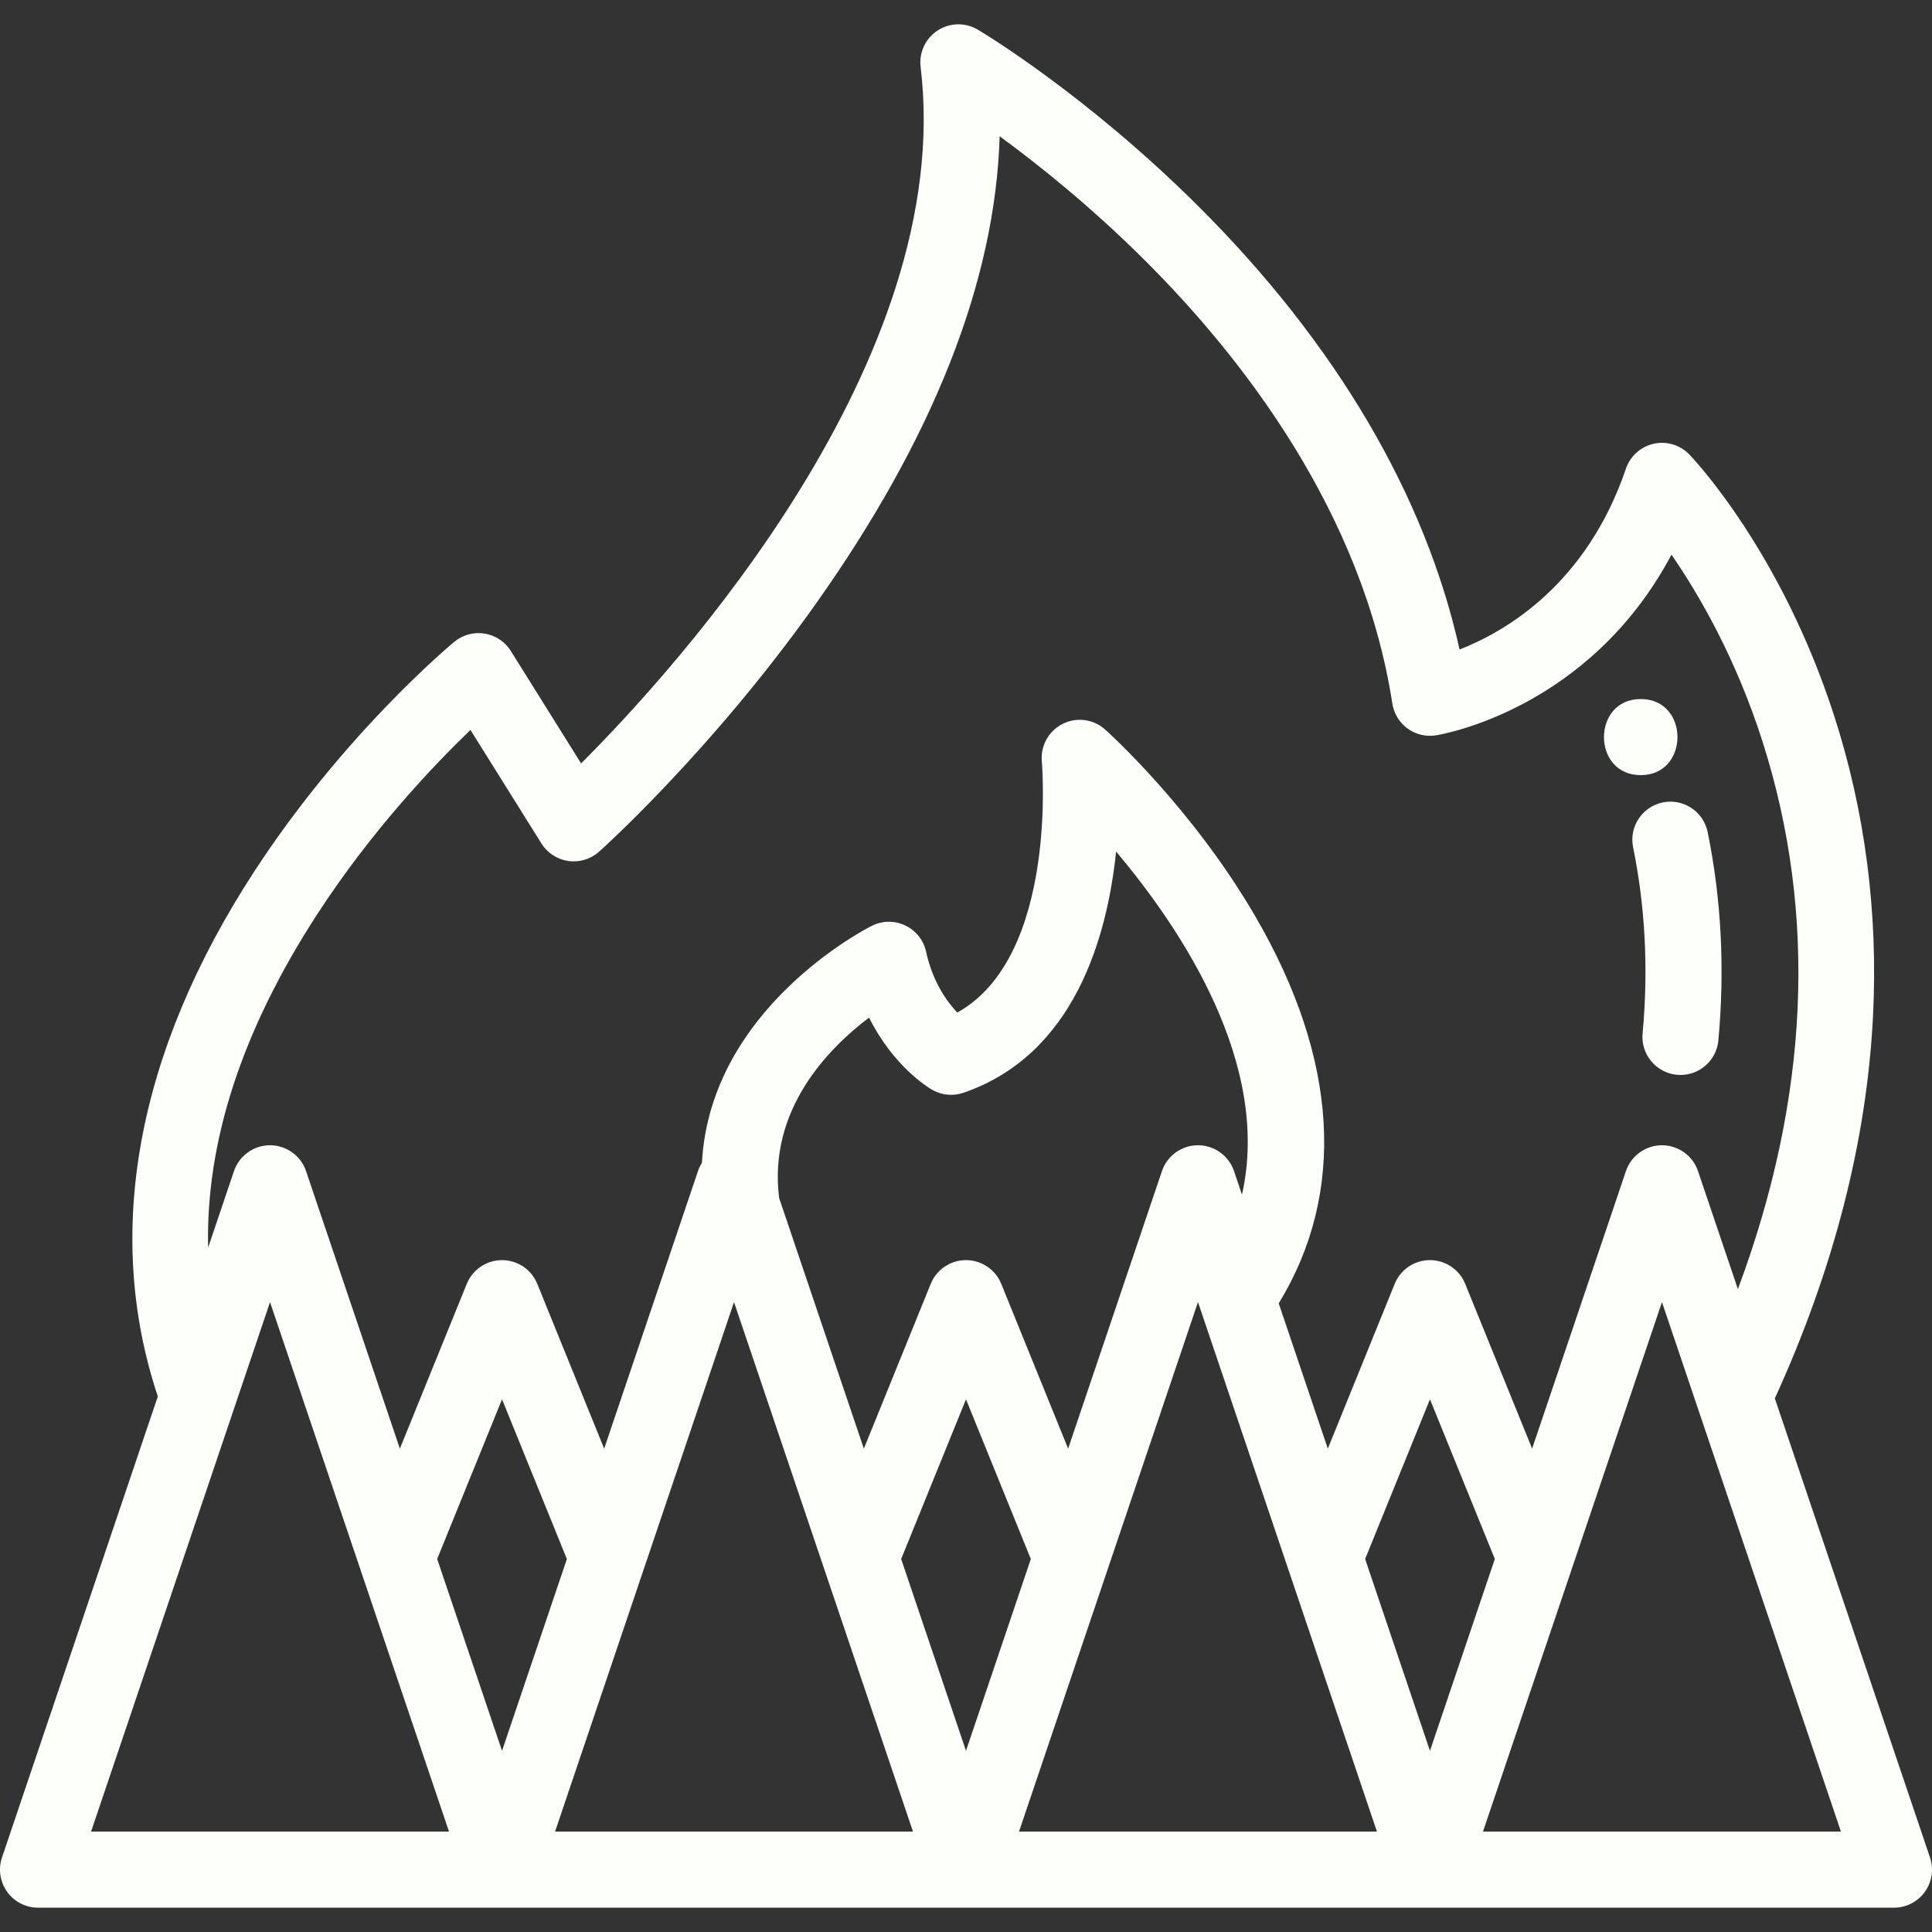 <?xml version="1.0"?>
<svg xmlns="http://www.w3.org/2000/svg" xmlns:xlink="http://www.w3.org/1999/xlink" xmlns:svgjs="http://svgjs.com/svgjs" version="1.1" width="512" height="512" x="0" y="0" viewBox="0 0 512 512" style="enable-background:new 0 0 512 512" xml:space="preserve" class=""><rect x="0" y="0" width="512" height="512" fill="#333333" stroke="none"/><g>
<g xmlns="http://www.w3.org/2000/svg">
	<g>
		<path d="M511.469,492.246l-41.118-121.654c15.562-34.078,24.323-68.067,26.006-101.087c1.404-27.557-2.075-54.472-10.342-79.995    c-14.138-43.654-37.337-68.049-38.317-69.066c-2.44-2.531-6.021-3.609-9.454-2.843c-3.431,0.765-6.216,3.263-7.35,6.59    c-10.416,30.58-31.718,43.094-44.093,47.94c-9.042-40.809-32.807-81.209-69.246-117.5c-29.783-29.661-57.277-46.093-58.432-46.779    c-3.305-1.958-7.435-1.868-10.651,0.231c-3.217,2.099-4.961,5.843-4.499,9.657c9.406,77.596-64.203,158.789-89.972,184.572    l-18.626-29.798c-1.541-2.465-4.07-4.145-6.939-4.61c-2.868-0.465-5.799,0.332-8.038,2.185    c-1.181,0.976-29.181,24.333-52.903,60.689c-31.277,47.935-40.107,96.007-25.667,139.286L0.531,492.246    c-1.041,3.077-0.533,6.468,1.36,9.107s4.944,4.205,8.193,4.205h122.963H256h122.953h122.963c3.249,0,6.298-1.565,8.193-4.205    C512.004,498.713,512.51,495.323,511.469,492.246z M84.109,242.22c14.38-22.14,30.816-39.398,40.568-48.774l18.805,30.088    c1.576,2.521,4.183,4.219,7.127,4.638c2.942,0.417,5.922-0.481,8.139-2.461c1.198-1.071,29.671-26.655,57.012-65.072    c31.547-44.326,48.024-86.11,49.158-124.526c10.267,7.51,24.322,18.734,38.771,33.171c25.452,25.432,57.44,66.403,65.298,117.174    c0.41,2.65,1.859,5.028,4.027,6.607c2.167,1.579,4.874,2.229,7.523,1.808c1.834-0.292,40.655-6.959,62.423-47.875    c7.259,10.518,17.081,27.386,24.175,49.678c14.538,45.677,12.302,94.335-6.575,144.952l-10.569-31.272    c-1.385-4.097-5.228-6.854-9.552-6.854c-4.325,0-8.167,2.758-9.552,6.854l-24.86,73.54l-17.733-43.664    c-1.545-3.802-5.239-6.29-9.343-6.289c-4.104,0.001-7.798,2.488-9.342,6.291l-17.725,43.666l-13.008-38.488    c17.926-29.371,15.829-64.715-6.211-102.587c-16.685-28.669-38.87-48.666-39.806-49.503c-3.088-2.763-7.551-3.348-11.252-1.485    c-3.701,1.861-5.885,5.804-5.51,9.929c0.049,0.544,4.364,51.682-22.401,66.57c-2.819-2.967-6.535-8.167-8.275-16.129    c-0.666-3.043-2.7-5.608-5.512-6.948c-2.811-1.341-6.085-1.305-8.868,0.094c-1.914,0.963-42.836,22.052-45.025,62.823    c-0.429,0.674-0.782,1.405-1.047,2.185l-24.857,73.543l-17.725-43.666c-1.544-3.802-5.237-6.29-9.342-6.291c0,0,0,0-0.001,0    c-4.104,0-7.798,2.487-9.342,6.289l-17.733,43.664l-24.86-73.54c-1.382-4.099-5.226-6.856-9.551-6.856s-8.167,2.758-9.552,6.854    l-6.849,20.264C54.495,302.531,64.159,272.935,84.109,242.22z M329.135,316.587l-2.106-6.232    c-1.385-4.097-5.229-6.854-9.553-6.852c-4.324,0.001-8.166,2.758-9.552,6.854L283.067,383.9l-17.725-43.666    c-1.544-3.802-5.238-6.291-9.343-6.291c-4.104,0-7.799,2.488-9.343,6.291l-17.726,43.668l-22.448-66.412    c-2.953-23.29,12.866-39.535,23.83-47.814c6.276,12.618,15.312,18.3,16.594,19.059c2.542,1.506,5.617,1.821,8.411,0.863    c29.34-10.062,38.099-41.134,40.46-63.918C313.11,246.226,336.963,282.047,329.135,316.587z M24.134,485.392L24.134,485.392    L71.56,345.075l23.914,70.743c0.025,0.083,0.052,0.164,0.08,0.246l23.439,69.328H24.134z M133.045,463.989l-17.189-50.839    l17.188-42.32l17.182,42.328L133.045,463.989z M147.098,485.391l47.425-140.315l47.426,140.315H147.098z M255.999,463.985    l-17.18-50.827l17.18-42.323l17.18,42.322L255.999,463.985z M270.051,485.391l47.428-140.324l47.423,140.324H270.051z     M361.774,413.156l17.182-42.328l17.188,42.32l-17.189,50.84L361.774,413.156z M393.005,485.391l23.439-69.328    c0.027-0.081,0.053-0.162,0.079-0.244l23.915-70.745l47.427,140.317H393.005z" fill="#fdfffa" data-original="#000000" style="" class=""/>
	</g>
</g>
<g xmlns="http://www.w3.org/2000/svg">
	<g>
		<path d="M452.55,220.515c-1.115-5.456-6.443-8.977-11.897-7.862c-5.457,1.113-8.977,6.439-7.863,11.895    c3.231,15.832,4.077,32.424,2.515,49.315c-0.513,5.546,3.566,10.456,9.112,10.968c0.316,0.029,0.629,0.043,0.941,0.043    c5.149,0,9.545-3.926,10.029-9.155C457.13,256.858,456.176,238.285,452.55,220.515z" fill="#fdfffa" data-original="#000000" style="" class=""/>
	</g>
</g>
<g xmlns="http://www.w3.org/2000/svg">
	<g>
		<path d="M434.806,185.252c-12.976,0-12.997,20.166,0,20.166C447.782,205.418,447.804,185.252,434.806,185.252z" fill="#fdfffa" data-original="#000000" style="" class=""/>
	</g>
</g>
<g xmlns="http://www.w3.org/2000/svg">
</g>
<g xmlns="http://www.w3.org/2000/svg">
</g>
<g xmlns="http://www.w3.org/2000/svg">
</g>
<g xmlns="http://www.w3.org/2000/svg">
</g>
<g xmlns="http://www.w3.org/2000/svg">
</g>
<g xmlns="http://www.w3.org/2000/svg">
</g>
<g xmlns="http://www.w3.org/2000/svg">
</g>
<g xmlns="http://www.w3.org/2000/svg">
</g>
<g xmlns="http://www.w3.org/2000/svg">
</g>
<g xmlns="http://www.w3.org/2000/svg">
</g>
<g xmlns="http://www.w3.org/2000/svg">
</g>
<g xmlns="http://www.w3.org/2000/svg">
</g>
<g xmlns="http://www.w3.org/2000/svg">
</g>
<g xmlns="http://www.w3.org/2000/svg">
</g>
<g xmlns="http://www.w3.org/2000/svg">
</g>
</g></svg>
